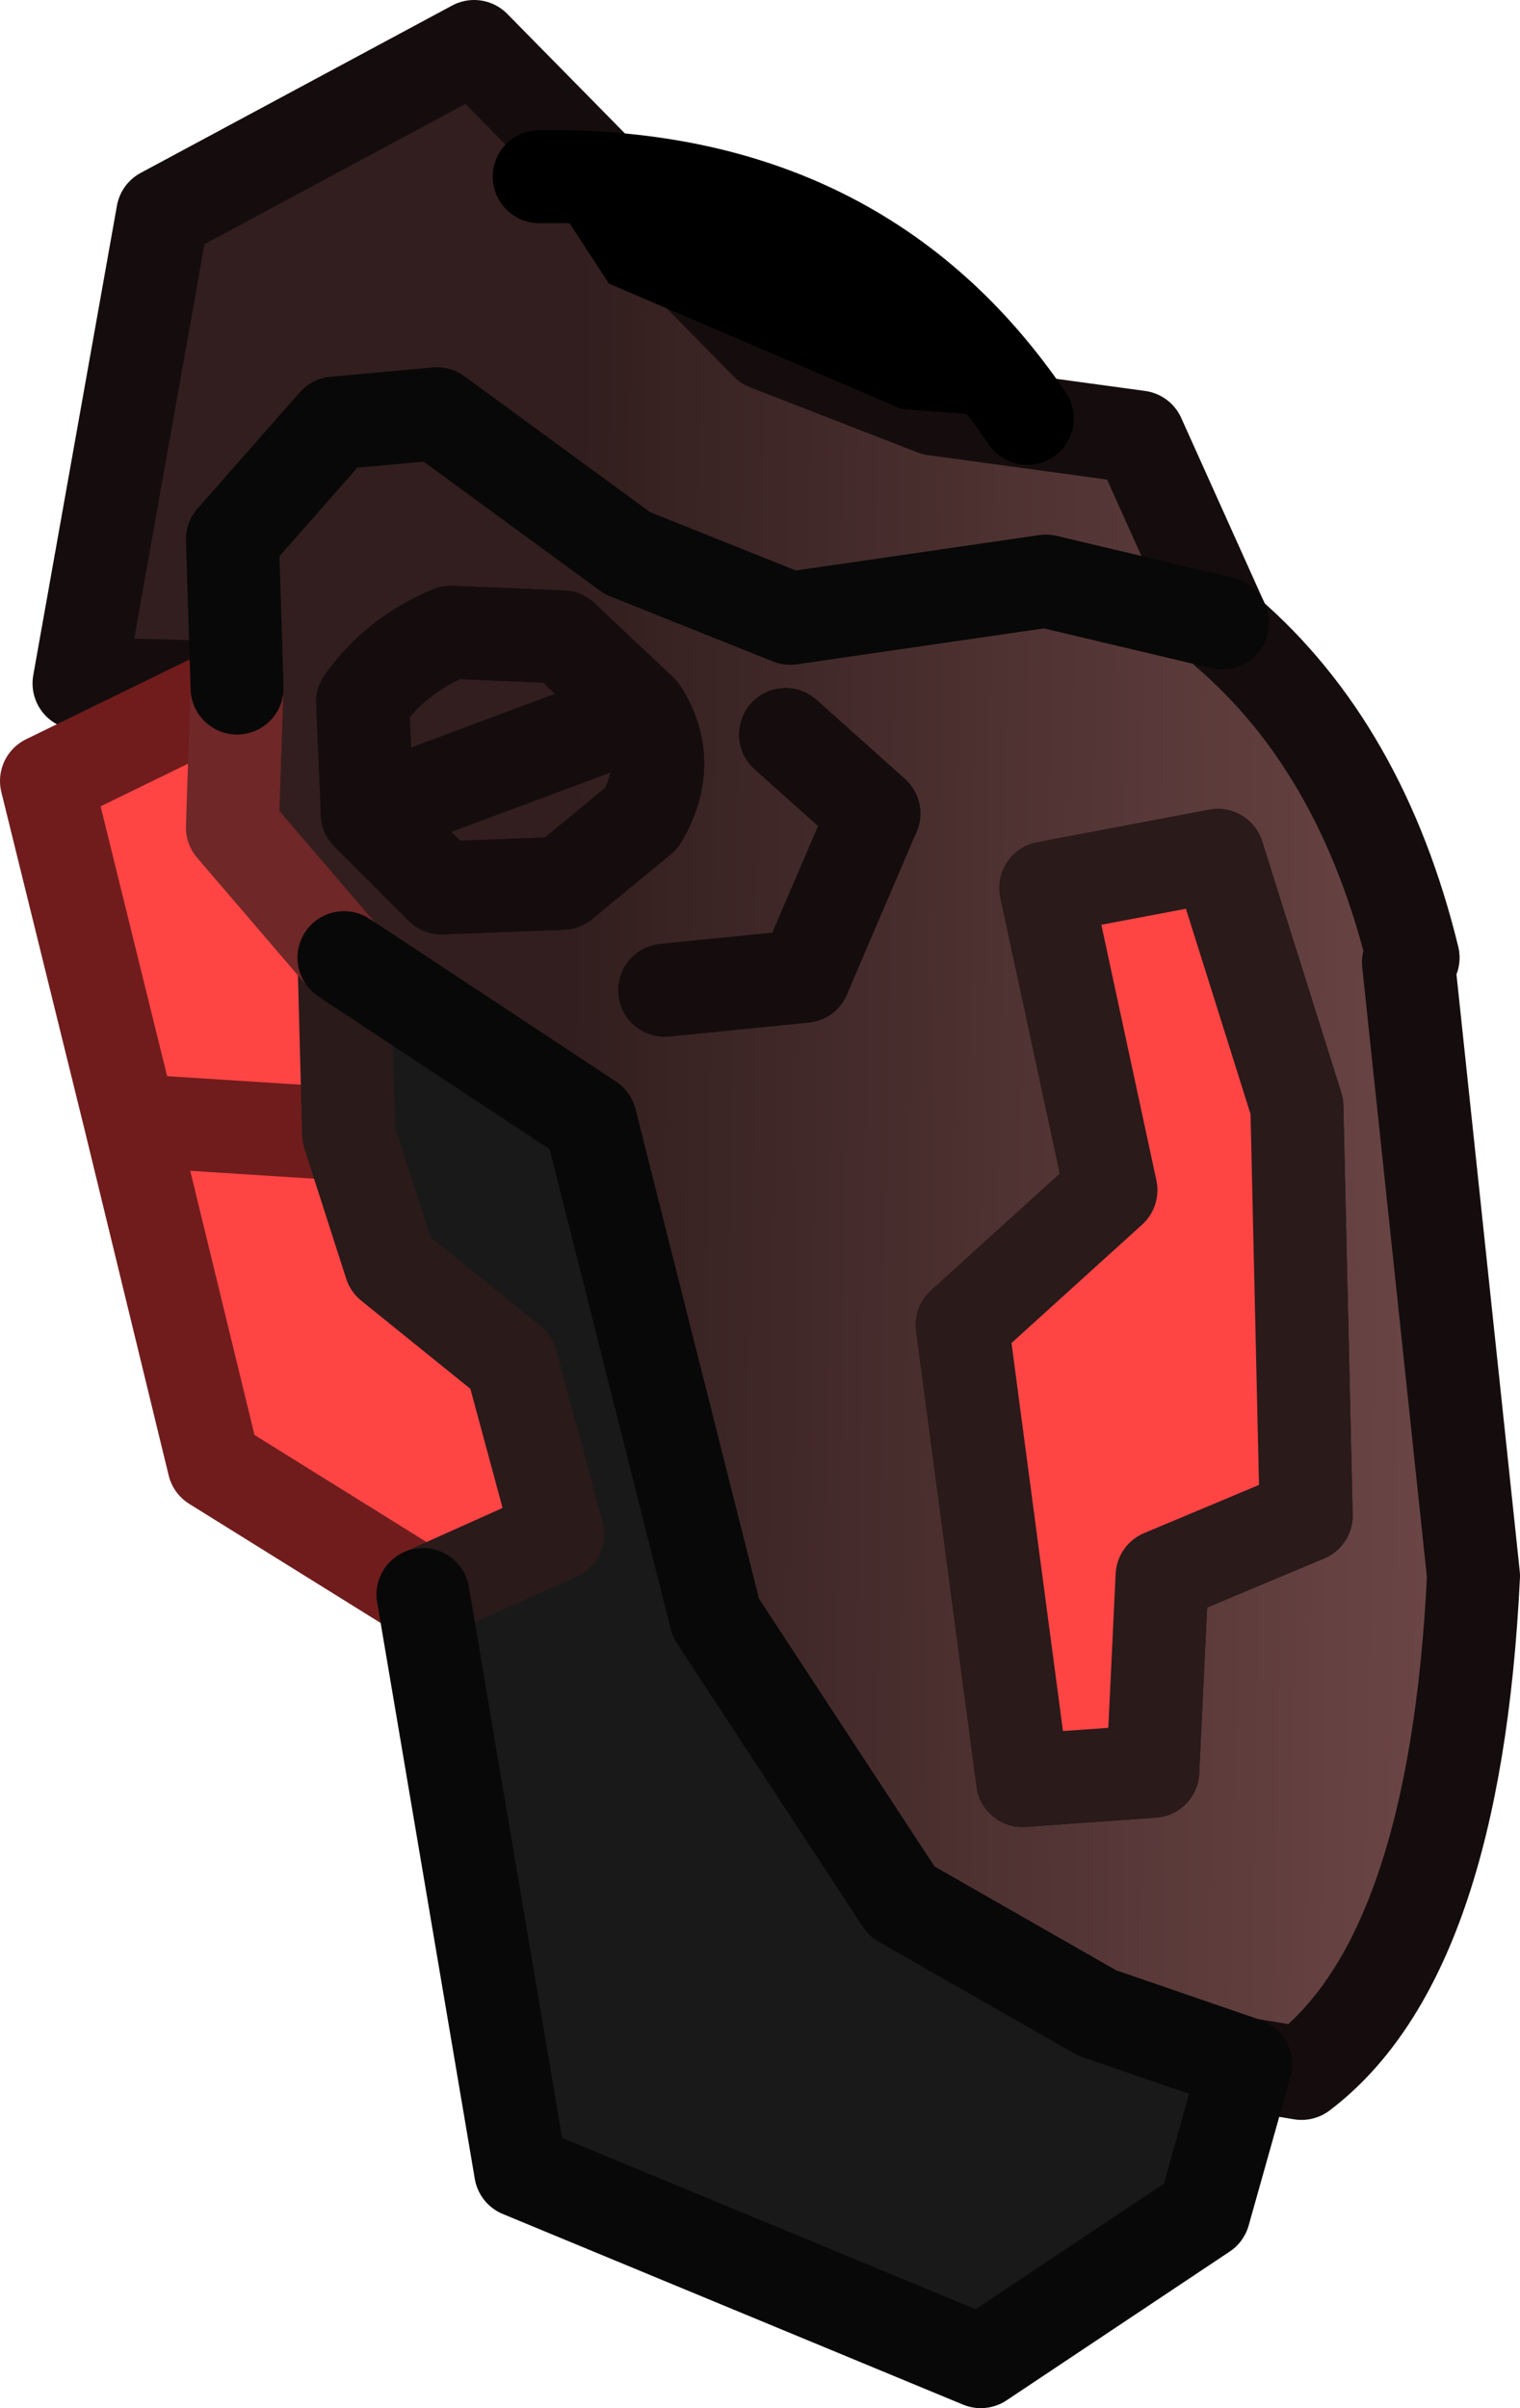 <?xml version="1.0" encoding="UTF-8" standalone="no"?>
<svg xmlns:ffdec="https://www.free-decompiler.com/flash" xmlns:xlink="http://www.w3.org/1999/xlink" ffdec:objectType="shape" height="25.9px" width="16.35px" xmlns="http://www.w3.org/2000/svg">
  <g transform="matrix(1.0, 0.0, 0.0, 1.0, 8.6, 6.75)">
    <path d="M-3.5 -6.25 L-0.35 -3.05 1.45 -2.35 3.65 -2.05 4.55 -0.05 4.6 0.05 Q6.05 1.3 6.6 3.55 L6.55 3.6 7.25 10.2 Q7.05 14.3 5.4 15.55 L4.8 15.45 3.2 14.9 1.1 13.7 -0.9 10.65 -2.25 5.3 -4.9 3.55 -6.1 2.15 -6.05 0.65 -7.75 0.6 -6.85 -4.45 -3.5 -6.25 M2.65 2.8 L3.35 6.05 1.75 7.5 2.4 12.4 3.8 12.3 3.9 10.2 5.45 9.55 5.35 5.15 4.5 2.45 2.65 2.8" fill="url(#gradient0)" fill-rule="evenodd" stroke="none"/>
    <path d="M-3.5 -6.25 L-0.35 -3.05 1.45 -2.35 3.65 -2.05 4.55 -0.05 4.6 0.05 Q6.05 1.3 6.6 3.55 L6.55 3.6 7.25 10.2 Q7.05 14.3 5.4 15.55 L4.8 15.45 3.2 14.9 1.1 13.7 -0.9 10.65 -2.25 5.3 -4.9 3.55 -6.1 2.15 -6.05 0.65 -7.75 0.6 -6.85 -4.45 -3.5 -6.25 M2.65 2.8 L3.35 6.05 1.75 7.5 2.4 12.4 3.8 12.3 3.9 10.2 5.45 9.55 5.35 5.15 4.5 2.45 2.65 2.8 M-0.15 1.15 L0.8 2.0 0.05 3.75 -1.45 3.9 M-3.85 2.8 L-4.65 2.0 -4.65 1.95 -4.7 0.8 Q-4.35 0.3 -3.75 0.05 L-2.55 0.1 -1.7 0.9 Q-1.35 1.45 -1.7 2.05 L-2.55 2.75 -3.85 2.8 M-1.7 0.9 L-4.65 2.0" fill="none" stroke="#150d0d" stroke-linecap="round" stroke-linejoin="round" stroke-width="1.0"/>
    <path d="M-0.9 10.65 L0.0 12.8 1.1 13.7 3.2 14.9 4.8 15.45 4.35 17.05 1.95 18.65 -3.0 16.6 -4.05 10.4 -2.6 9.75 -3.1 7.9 -4.4 6.85 -4.85 5.45 -4.9 3.55 -2.25 5.3 -0.9 10.65" fill="#191919" fill-rule="evenodd" stroke="none"/>
    <path d="M4.5 2.45 L5.35 5.15 5.45 9.55 3.9 10.2 3.8 12.3 2.4 12.4 1.75 7.5 3.35 6.05 2.65 2.8 4.5 2.45 M-6.1 2.15 L-4.9 3.55 -4.85 5.45 -4.4 6.85 -3.1 7.9 -2.6 9.75 -4.05 10.4 -6.3 9.0 -8.1 1.65 -6.05 0.65 -6.1 2.15" fill="#ff4444" fill-rule="evenodd" stroke="none"/>
    <path d="M2.45 -2.25 L1.1 -2.35 -2.05 -3.7 -2.8 -4.85 Q0.65 -4.9 2.45 -2.25" fill="#000000" fill-rule="evenodd" stroke="none"/>
    <path d="M2.45 -2.25 Q0.65 -4.9 -2.8 -4.85" fill="none" stroke="#000000" stroke-linecap="round" stroke-linejoin="round" stroke-width="1.0"/>
    <path d="M-4.05 10.4 L-6.3 9.0 -7.2 5.3 -8.1 1.65 -6.05 0.65 M-4.85 5.45 L-7.2 5.3" fill="none" stroke="#701c1c" stroke-linecap="round" stroke-linejoin="round" stroke-width="1.0"/>
    <path d="M4.5 2.45 L5.35 5.15 5.45 9.55 3.9 10.2 3.8 12.3 2.4 12.4 1.75 7.5 3.35 6.05 2.65 2.8 4.5 2.45 M-4.05 10.4 L-2.6 9.75 -3.1 7.9 -4.4 6.85 -4.85 5.45 -4.9 3.55" fill="none" stroke="#2a1a1a" stroke-linecap="round" stroke-linejoin="round" stroke-width="1.0"/>
    <path d="M-6.05 0.65 L-6.1 2.15 -4.9 3.55" fill="none" stroke="#6f2727" stroke-linecap="round" stroke-linejoin="round" stroke-width="1.0"/>
    <path d="M-6.05 0.65 L-6.1 -0.95 -5.0 -2.2 -3.9 -2.3 -1.85 -0.8 -0.1 -0.1 2.65 -0.5 4.55 -0.05 M-4.9 3.55 L-2.25 5.3 -0.9 10.65 1.1 13.7 3.2 14.9 4.8 15.45 4.35 17.05 1.95 18.65 -3.0 16.6 -4.05 10.4" fill="none" stroke="#080808" stroke-linecap="round" stroke-linejoin="round" stroke-width="1.0"/>
    <path d="M0.05 3.75 L-1.45 3.9 M0.8 2.0 L-0.15 1.15" fill="none" stroke="#150d0d" stroke-linecap="round" stroke-linejoin="round" stroke-width="1.0"/>
    <path d="M-2.55 0.1 L-1.7 0.9 Q-1.35 1.45 -1.7 2.05 L-2.55 2.75 -3.85 2.8 -4.65 2.0 -4.65 1.95 -4.7 0.8 Q-4.35 0.3 -3.75 0.05 L-2.55 0.1 M-4.65 2.0 L-1.7 0.9" fill="none" stroke="#150d0d" stroke-linecap="round" stroke-linejoin="round" stroke-width="1.0"/>
  </g>
  <defs>
    <linearGradient gradientTransform="matrix(0.006, 1.0E-4, -1.0E-4, 0.006, 2.4, 4.7)" gradientUnits="userSpaceOnUse" id="gradient0" spreadMethod="pad" x1="-819.2" x2="819.2">
      <stop offset="0.0" stop-color="#321e1e"/>
      <stop offset="1.0" stop-color="#6e4747"/>
    </linearGradient>
  </defs>
</svg>
